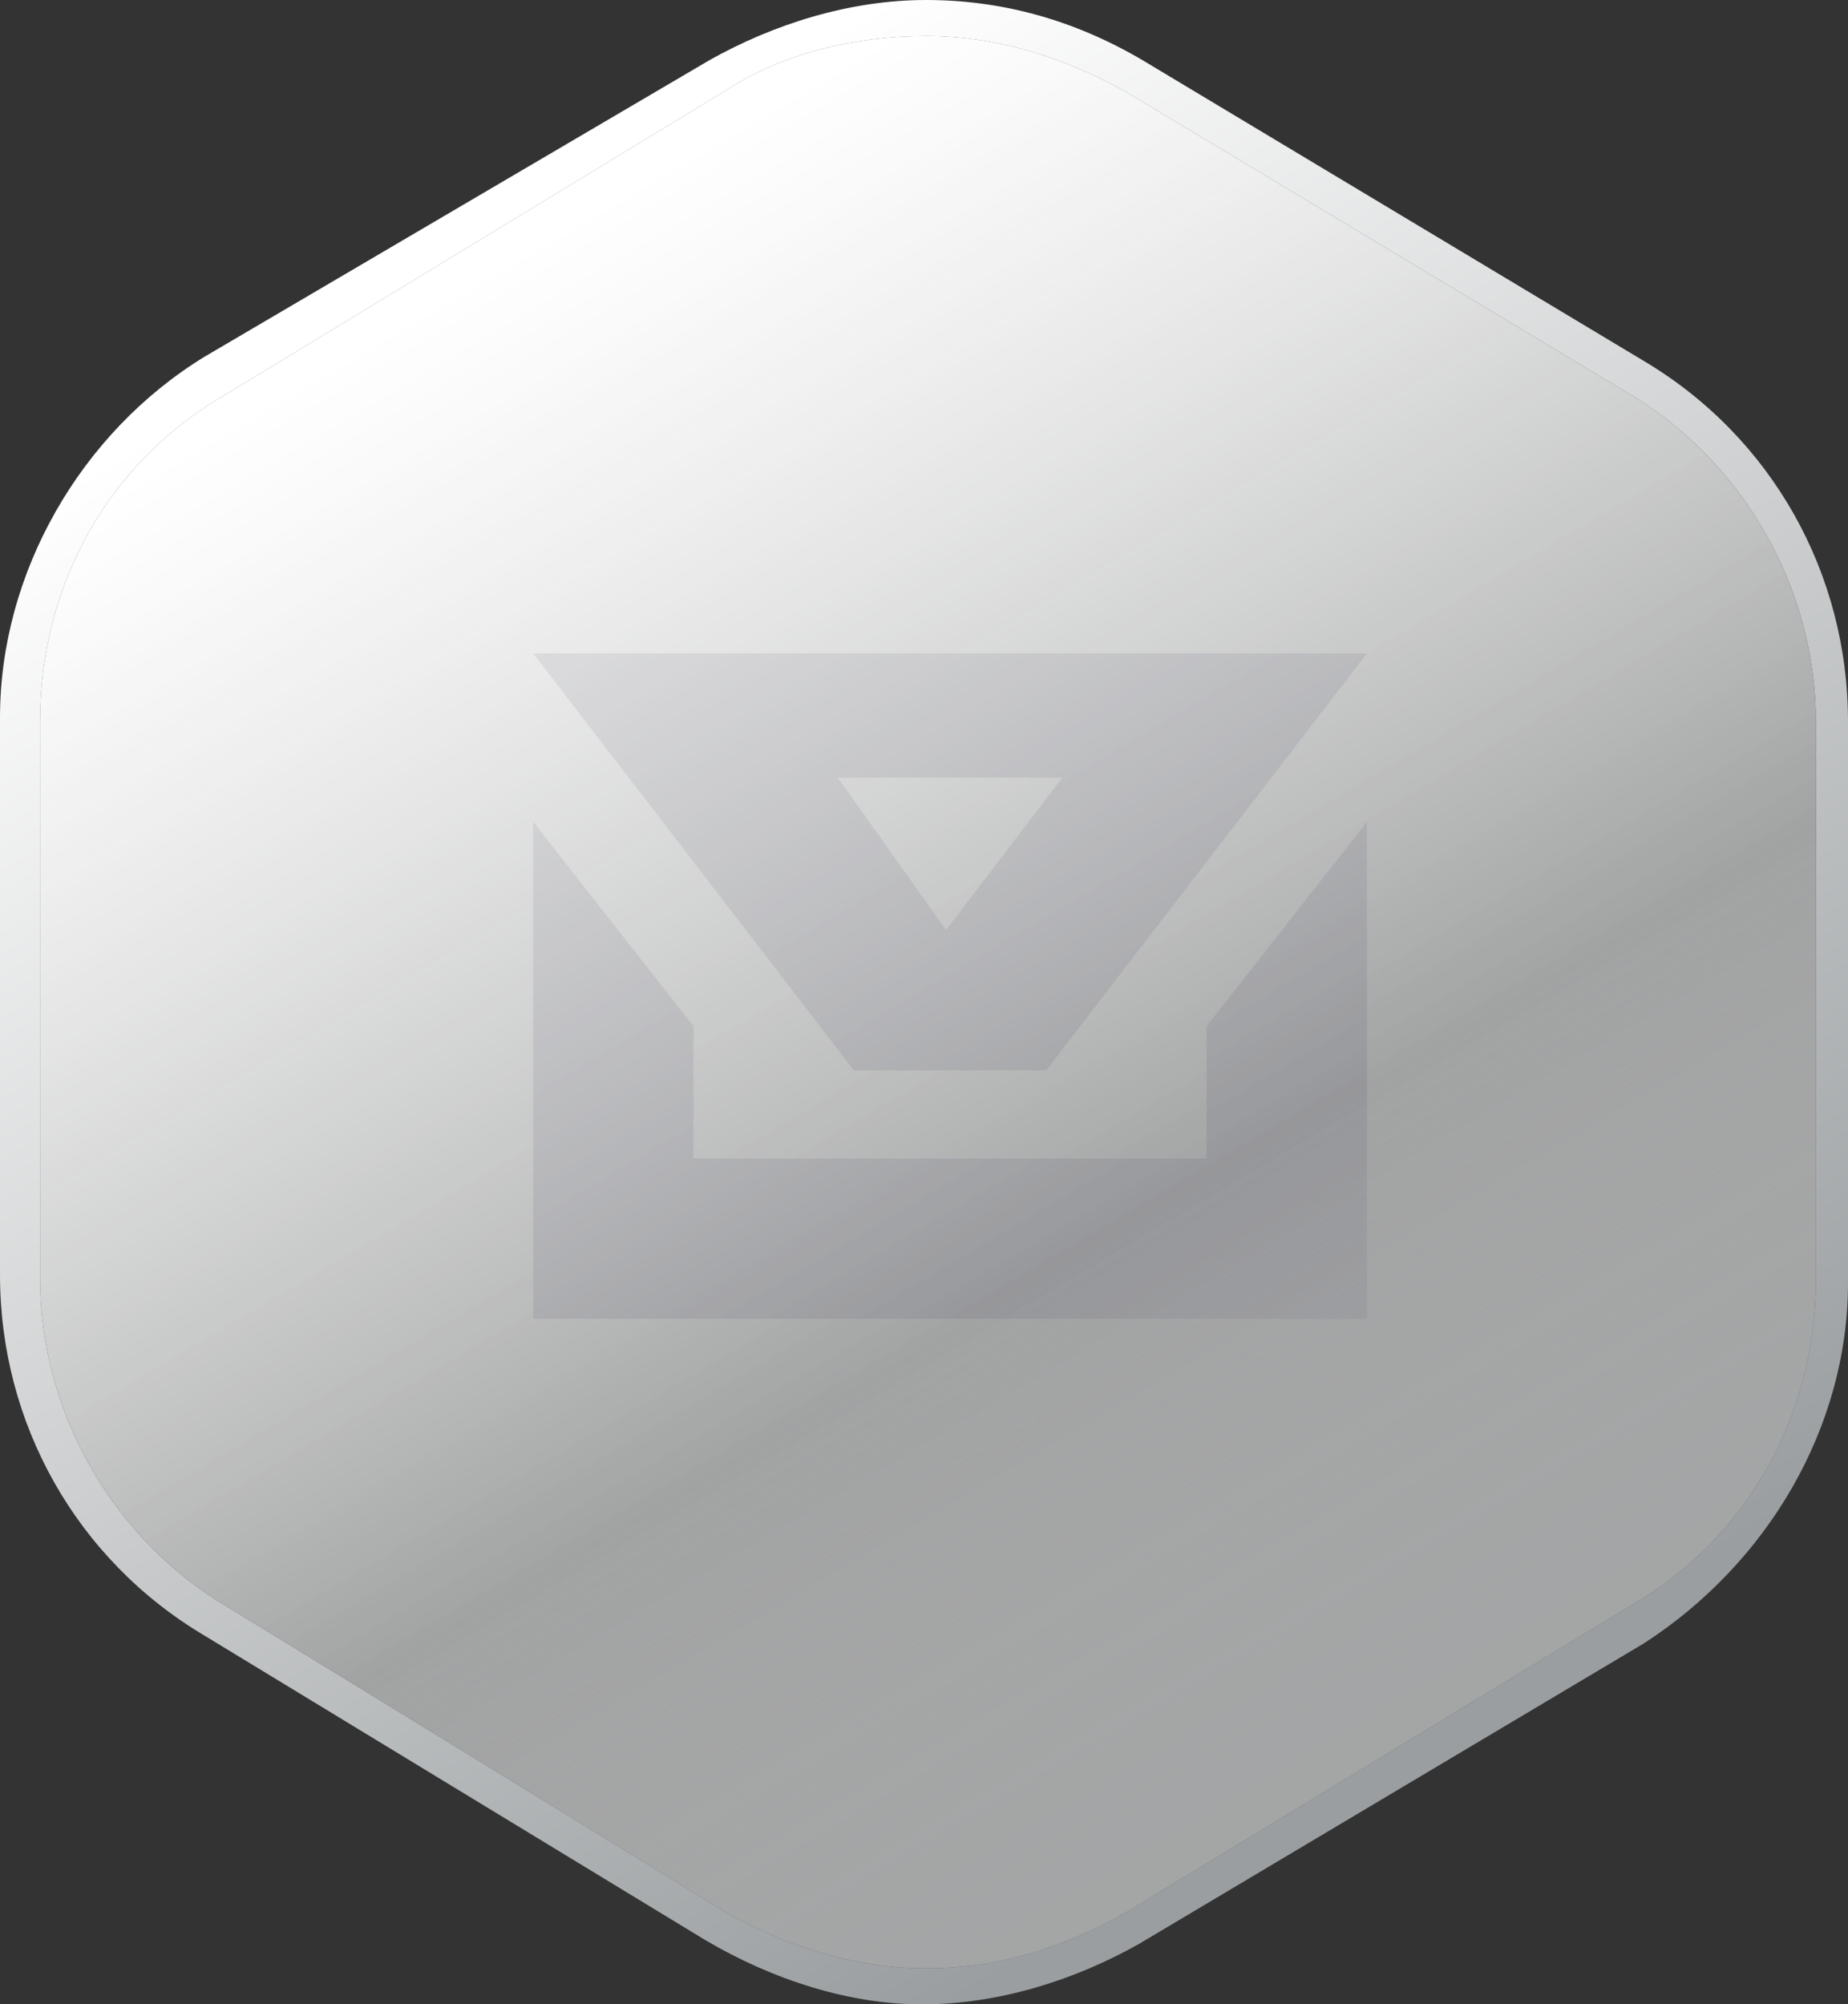 <?xml version="1.0" encoding="utf-8"?>
<!-- Generator: Adobe Illustrator 17.1.0, SVG Export Plug-In . SVG Version: 6.00 Build 0)  -->
<!DOCTYPE svg PUBLIC "-//W3C//DTD SVG 1.1//EN" "http://www.w3.org/Graphics/SVG/1.1/DTD/svg11.dtd">
<svg version="1.1" id="Laag_1" xmlns="http://www.w3.org/2000/svg" xmlns:xlink="http://www.w3.org/1999/xlink" x="0px" y="0px"
	 viewBox="0 0 46.1 50" enable-background="new 0 0 46.1 50" xml:space="preserve">
<rect x="0" y="0" width="46.1" height="50" fill="#333333" stroke="none"/>
<g>
	
		<linearGradient id="SVGID_1_" gradientUnits="userSpaceOnUse" x1="11.367" y1="7.344" x2="34.646" y2="46.782" gradientTransform="matrix(0.921 0 0 0.921 1.934 -2.301634e-02)">
		<stop  offset="0" style="stop-color:#FFFFFF"/>
		<stop  offset="1" style="stop-color:#C9CBCC;stop-opacity:0.5"/>
	</linearGradient>
	<path fill="url(#SVGID_1_)" d="M23.1,0.9c1.7,0,3.4,0.5,5,1.4l12.5,7.5c2.9,1.7,4.7,4.9,4.7,8.2v13.9c0,3.4-1.7,6.5-4.7,8.2
		l-12.5,7.6c-1.6,0.9-3.2,1.4-5,1.4c-1.7,0-3.4-0.5-5-1.4L5.7,40.1C2.8,38.4,1,35.2,1,31.9V18c0-3.4,1.7-6.5,4.7-8.2l12.5-7.6
		C19.6,1.3,21.4,0.9,23.1,0.9"/>
</g>
<g>
	
		<linearGradient id="SVGID_2_" gradientUnits="userSpaceOnUse" x1="10.824" y1="6.553" x2="35.074" y2="47.636" gradientTransform="matrix(0.921 0 0 0.921 1.934 -2.301634e-02)">
		<stop  offset="0" style="stop-color:#FFFFFF"/>
		<stop  offset="1" style="stop-color:#9A9EA0"/>
	</linearGradient>
	<path fill="url(#SVGID_2_)" d="M23.1,0.9c1.7,0,3.4,0.5,5,1.4l12.5,7.5c2.9,1.7,4.7,4.9,4.7,8.2v13.9c0,3.4-1.7,6.5-4.7,8.2
		l-12.5,7.6c-1.6,0.9-3.2,1.4-5,1.4c-1.7,0-3.4-0.5-5-1.4L5.7,40.1C2.8,38.4,1,35.2,1,31.9V18c0-3.4,1.7-6.5,4.7-8.2l12.5-7.6
		C19.6,1.3,21.4,0.9,23.1,0.9 M23.1,0L23.1,0c-1.9,0-3.8,0.6-5.4,1.5L5.1,8.9C2,10.8,0,14.3,0,17.9v13.9c0,3.7,1.9,7.1,5.1,9
		l12.5,7.6c1.7,1,3.6,1.6,5.4,1.6c1.9,0,3.8-0.6,5.4-1.5L41,41c3.1-2,5.1-5.4,5.1-9V18c0-3.7-1.9-7.1-5.1-9L28.5,1.5
		C26.8,0.5,25,0,23.1,0L23.1,0z"/>
</g>
<path opacity="0.2" fill="#6B6B78" d="M13.3,16.3l8,10.4l4.8,0l8-10.4H13.3z M23.6,23.2l-2.7-3.8h5.6L23.6,23.2z"/>
<polygon opacity="0.2" fill="#6B6B78" points="30.1,25.6 30.1,28.9 17.3,28.9 17.3,25.6 13.3,20.5 13.3,32.9 34.1,32.9 34.1,20.5 
	"/>
<g>
	
		<linearGradient id="SVGID_3_" gradientUnits="userSpaceOnUse" x1="11.367" y1="7.344" x2="34.646" y2="46.782" gradientTransform="matrix(0.921 0 0 0.921 1.934 -2.301634e-02)">
		<stop  offset="0" style="stop-color:#FFFFFF;stop-opacity:0.5"/>
		<stop  offset="0.677" style="stop-color:#FFFFFF;stop-opacity:0"/>
		<stop  offset="1" style="stop-color:#C9CBCC;stop-opacity:0.5"/>
	</linearGradient>
	<path fill="url(#SVGID_3_)" d="M23.1,0.9c1.7,0,3.4,0.5,5,1.4l12.5,7.5c2.9,1.7,4.7,4.9,4.7,8.2v13.9c0,3.4-1.7,6.5-4.7,8.2
		l-12.5,7.6c-1.6,0.9-3.2,1.4-5,1.4c-1.7,0-3.4-0.5-5-1.4L5.7,40.1C2.8,38.4,1,35.2,1,31.9V18c0-3.4,1.7-6.5,4.7-8.2l12.5-7.6
		C19.6,1.3,21.4,0.9,23.1,0.9"/>
</g>
</svg>
